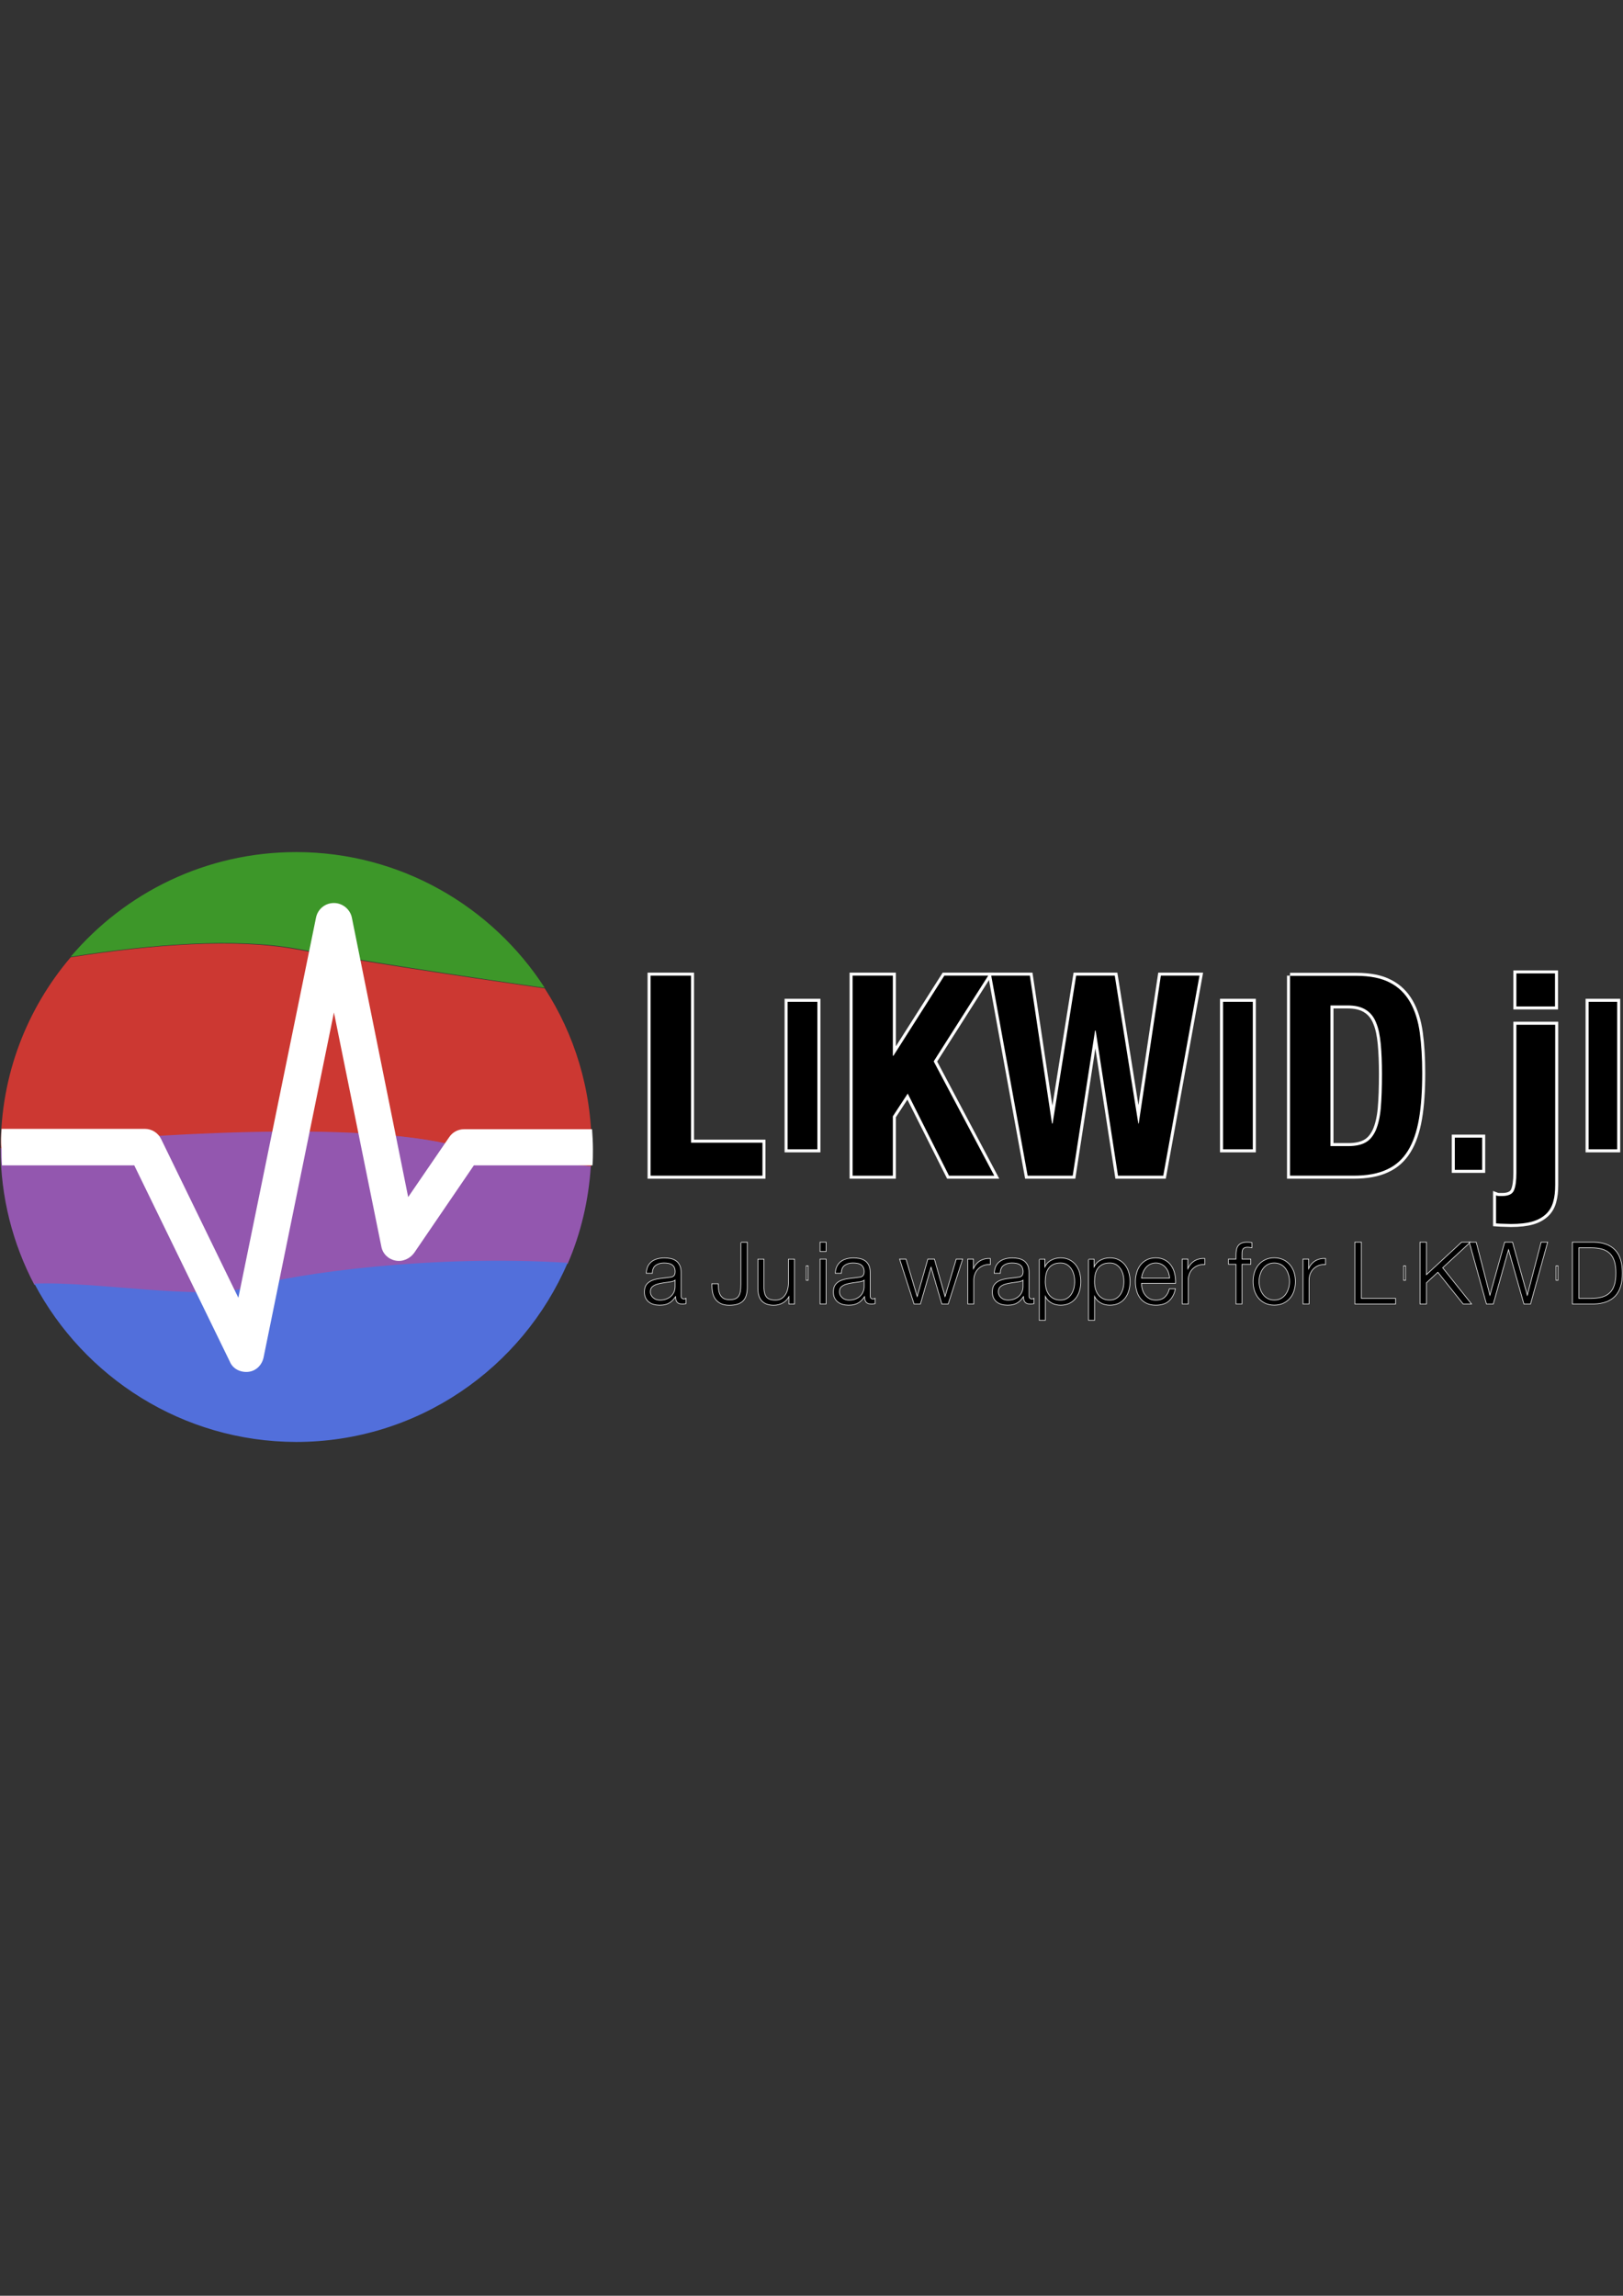 <?xml version="1.0" encoding="utf-8"?>
<!-- Generator: Adobe Illustrator 24.1.0, SVG Export Plug-In . SVG Version: 6.00 Build 0)  -->
<svg version="1.1" id="Layer_1" xmlns:serif="http://www.serif.com/"
	 xmlns="http://www.w3.org/2000/svg" xmlns:xlink="http://www.w3.org/1999/xlink" x="0px" y="0px" viewBox="0 0 595.3 841.9"
	 style="enable-background:new 0 0 595.3 841.9;" xml:space="preserve">
<rect x="0" y="0" width="595.3" height="841.9" fill="#333333" stroke="none"/>
<style type="text/css">
	.st0{fill-rule:evenodd;clip-rule:evenodd;fill:#9357AF;}
	.st1{fill-rule:evenodd;clip-rule:evenodd;fill:#3D9729;}
	.st2{fill-rule:evenodd;clip-rule:evenodd;fill:#CC3832;}
	.st3{fill-rule:evenodd;clip-rule:evenodd;fill:#526FDB;}
	.st4{fill-rule:evenodd;clip-rule:evenodd;fill:#FFFFFF;}
	.st5{fill:none;stroke:#FFFFFF;stroke-width:3;stroke-miterlimit:10;}
	.st6{fill:none;stroke:#FFFFFF;stroke-width:2;stroke-miterlimit:10;}
</style>
<g transform="matrix(1,0,0,1,-269.823,-1060.79)">
	<g transform="matrix(1,0,0,1,-526.066,868.67)">
		<path class="st0" d="M796.1,613.1c58-5.7,131-10,166.4-1.1c14.5,3.6,32.3,6.1,50.1,7.7c-0.8,12.7-3.7,24.8-8.5,35.9
			c-49.3-3.1-94.4,8.5-123.8,14.5c-16.6,3.4-49.8-7.8-71.8-6.8C800.6,648.3,796.1,631.2,796.1,613.1z"/>
	</g>
	<g transform="matrix(1,0,0,1,-526.066,868.67)">
		<path class="st1" d="M821.8,543c19.9-23.5,49.6-38.4,82.7-38.4c38.2,0,71.9,19.9,91.2,49.8c-33.5-4.8-68.1-10.1-91.2-14.4
			C882.3,536,851.9,538.3,821.8,543z"/>
	</g>
	<g transform="matrix(1,0,0,0.891,-521.175,561.849)">
		<path class="st2" d="M816.9,954c30.1-5.3,60.5-7.9,82.7-3.3c23.1,4.8,57.7,10.7,91.2,16.1c10.9,18.9,17.2,41.5,17.2,65.7
			c0,2.5-0.1,5-0.2,7.5c-17.9-1.8-35.7-4.6-50.1-8.6c-35.4-10-108.4-5.1-166.4,1.2l0-0.1C791.2,1002.5,800.9,975.1,816.9,954z"/>
	</g>
	<g transform="matrix(1,0,0,0.966,-521.175,524.284)">
		<path class="st3" d="M803.6,1042.7c22-1,61,6.4,77.3,1.6c19.2-5.7,69-12.7,118.3-9.5c-16.6,40-55,68-99.6,68
			C858,1102.7,821.8,1078.3,803.6,1042.7z"/>
	</g>
	<g transform="matrix(1.565,0,0,1.338,-1147.81,-450.214)">
		<path class="st4" d="M906.2,1438.7h33.6c1.6,0,3.1,1.1,3.8,2.8l18.1,43.5l18.2-104.2c0.4-2.3,2.1-4,4.2-4c2,0,3.8,1.7,4.2,4
			l13.2,76.6l9.6-16.4c0.8-1.4,2.1-2.2,3.5-2.2h30c0.1,1.8,0.2,3.6,0.2,5.4c0,1.5,0,3-0.1,4.5h-27.8l-14,24c-1,1.6-2.7,2.5-4.4,2.1
			c-1.7-0.4-3-1.9-3.3-3.9l-11.1-64.1l-16.5,94.6c-0.4,2.1-1.8,3.7-3.6,3.9s-3.6-0.8-4.3-2.8l-22.4-53.8h-31c-0.1-1.5-0.1-3-0.1-4.5
			C906,1442.3,906.1,1440.5,906.2,1438.7z"/>
	</g>
	<g transform="matrix(0.738,0,0,0.738,-229.325,347.448)">
		<g>
			<polygon class="st5" points="999.7,1550.8 1055.3,1550.8 1055.3,1534.4 1019.8,1534.4 1019.8,1451.4 999.7,1451.4 			"/>
			<polygon points="999.7,1550.8 1055.3,1550.8 1055.3,1534.4 1019.8,1534.4 1019.8,1451.4 999.7,1451.4 			"/>
		</g>
		<g>
			<rect x="1067.8" y="1464.4" class="st5" width="14.8" height="73.3"/>
			<rect x="1067.8" y="1464.4" width="14.8" height="73.3"/>
		</g>
		<g>
			<polygon class="st5" points="1120.1,1451.4 1100.1,1451.4 1100.1,1550.8 1120.1,1550.8 1120.1,1521.3 1127.5,1510 1148,1550.8 
				1170.5,1550.8 1140.4,1494 1167.5,1451.4 1145.7,1451.4 1120.4,1491.2 1120.1,1491.2 			"/>
			<polygon points="1120.1,1451.4 1100.1,1451.4 1100.1,1550.8 1120.1,1550.8 1120.1,1521.3 1127.5,1510 1148,1550.8 1170.5,1550.8 
				1140.4,1494 1167.5,1451.4 1145.7,1451.4 1120.4,1491.2 1120.1,1491.2 			"/>
		</g>
		<g>
			<polygon class="st5" points="1169,1451.4 1187.1,1550.8 1209.5,1550.8 1220.6,1478.7 1220.9,1478.7 1232,1550.8 1254.5,1550.8 
				1272.5,1451.4 1253.3,1451.4 1242.3,1524.9 1242.1,1524.9 1230.4,1451.4 1211.2,1451.4 1199.5,1524.9 1199.2,1524.9 
				1188.2,1451.4 			"/>
			<polygon points="1169,1451.4 1187.1,1550.8 1209.5,1550.8 1220.6,1478.7 1220.9,1478.7 1232,1550.8 1254.5,1550.8 1272.5,1451.4 
				1253.3,1451.4 1242.3,1524.9 1242.1,1524.9 1230.4,1451.4 1211.2,1451.4 1199.5,1524.9 1199.2,1524.9 1188.2,1451.4 			"/>
		</g>
		<g>
			<rect x="1284.2" y="1464.4" class="st5" width="14.8" height="73.3"/>
			<rect x="1284.2" y="1464.4" width="14.8" height="73.3"/>
		</g>
		<g>
			<path class="st5" d="M1337.6,1536.1v-69.9h8.5c3.8,0,6.8,0.7,9.1,2.2c2.3,1.4,4,3.6,5.1,6.4c1.2,2.8,1.9,6.4,2.3,10.6
				c0.4,4.3,0.6,9.2,0.6,14.9c0,6.8-0.2,12.4-0.6,17c-0.4,4.5-1.3,8.2-2.5,11c-1.3,2.8-2.9,4.8-5.1,6c-2.1,1.2-5,1.8-8.5,1.8H1337.6
				z M1317.5,1451.4v99.4h31.6c6.7,0,12.2-1,16.6-3.1c4.4-2,7.8-5.1,10.4-9.3c2.6-4.2,4.4-9.5,5.5-15.9c1.1-6.4,1.6-14,1.6-22.8
				c0-7.3-0.4-14-1.2-19.9s-2.4-11-4.8-15.2c-2.4-4.2-5.7-7.5-10-9.7c-4.3-2.3-9.9-3.4-16.8-3.4H1317.5z"/>
			<path d="M1337.6,1536.1v-69.9h8.5c3.8,0,6.8,0.7,9.1,2.2c2.3,1.4,4,3.6,5.1,6.4c1.2,2.8,1.9,6.4,2.3,10.6
				c0.4,4.3,0.6,9.2,0.6,14.9c0,6.8-0.2,12.4-0.6,17c-0.4,4.5-1.3,8.2-2.5,11c-1.3,2.8-2.9,4.8-5.1,6c-2.1,1.2-5,1.8-8.5,1.8H1337.6
				z M1317.5,1451.4v99.4h31.6c6.7,0,12.2-1,16.6-3.1c4.4-2,7.8-5.1,10.4-9.3c2.6-4.2,4.4-9.5,5.5-15.9c1.1-6.4,1.6-14,1.6-22.8
				c0-7.3-0.4-14-1.2-19.9s-2.4-11-4.8-15.2c-2.4-4.2-5.7-7.5-10-9.7c-4.3-2.3-9.9-3.4-16.8-3.4H1317.5z"/>
		</g>
		<g>
			<rect x="1399.4" y="1531.9" class="st5" width="13.6" height="16"/>
			<rect x="1399.4" y="1531.9" width="13.6" height="16"/>
		</g>
		<g>
			<path class="st5" d="M1430,1450.3v16.4h19.2v-16.4H1430z M1430,1475.9v73.5c0,3.9-0.4,6.8-1.2,8.7c-0.8,1.9-2.8,2.8-5.9,2.8h-1.5
				c-0.5,0-1-0.1-1.5-0.3v13.9c1.4,0.1,2.7,0.2,3.9,0.2c1.2,0,2.4,0.1,3.5,0.1c4.3,0,7.8-0.4,10.6-1.2c2.8-0.8,5.1-2.1,6.8-3.7
				c1.7-1.6,2.9-3.6,3.6-6.1c0.7-2.4,1-5.2,1-8.4v-79.6H1430z"/>
			<path d="M1430,1450.3v16.4h19.2v-16.4H1430z M1430,1475.9v73.5c0,3.9-0.4,6.8-1.2,8.7c-0.8,1.9-2.8,2.8-5.9,2.8h-1.5
				c-0.5,0-1-0.1-1.5-0.3v13.9c1.4,0.1,2.7,0.2,3.9,0.2c1.2,0,2.4,0.1,3.5,0.1c4.3,0,7.8-0.4,10.6-1.2c2.8-0.8,5.1-2.1,6.8-3.7
				c1.7-1.6,2.9-3.6,3.6-6.1c0.7-2.4,1-5.2,1-8.4v-79.6H1430z"/>
		</g>
		<g>
			<rect x="1465.9" y="1464.4" class="st5" width="14.2" height="73.3"/>
			<rect x="1465.9" y="1464.4" width="14.2" height="73.3"/>
		</g>
	</g>
	<g transform="matrix(0.226,0,0,0.226,350.535,1026.48)">
		<g>
			<path class="st6" d="M692.3,2217.4h8.8c0.2-5.8,2-10.1,5.6-12.7c3.5-2.6,8.1-4,13.6-4c2.6,0,5,0.2,7.3,0.6c2.3,0.4,4.3,1.2,6,2.3
				c1.7,1.1,3.1,2.6,4,4.5c1,1.9,1.5,4.3,1.5,7.3c0,2-0.3,3.5-0.8,4.7c-0.5,1.2-1.2,2.2-2.2,2.9c-0.9,0.7-2.1,1.2-3.5,1.5
				c-1.4,0.3-3,0.5-4.9,0.7c-4.7,0.6-9.4,1.1-14,1.7c-4.6,0.6-8.7,1.6-12.4,3.1c-3.7,1.5-6.6,3.6-8.8,6.5c-2.2,2.8-3.3,6.8-3.3,11.8
				c0,3.6,0.6,6.8,1.9,9.4c1.3,2.6,3,4.8,5.2,6.5c2.2,1.7,4.7,3,7.7,3.8c2.9,0.8,6.1,1.2,9.4,1.2c3.5,0,6.6-0.3,9.1-1
				c2.6-0.6,4.8-1.6,6.8-2.8c2-1.2,3.8-2.7,5.4-4.5c1.6-1.8,3.2-3.9,4.8-6.2h0.3c0,1.9,0.1,3.6,0.3,5.1s0.7,2.8,1.5,4
				c0.7,1.1,1.8,2,3.1,2.6c1.3,0.6,3.1,0.9,5.4,0.9c1.2,0,2.2,0,3-0.1c0.8-0.1,1.7-0.2,2.7-0.4v-7.4c-0.8,0.4-1.8,0.6-2.8,0.6
				c-3.4,0-5.2-1.8-5.2-5.3v-38.1c0-4.8-0.8-8.7-2.4-11.8c-1.6-3-3.6-5.4-6.1-7c-2.5-1.7-5.3-2.8-8.5-3.4c-3.2-0.6-6.3-0.9-9.5-0.9
				c-4.2,0-8,0.5-11.4,1.4c-3.4,0.9-6.4,2.4-9,4.3c-2.5,2-4.6,4.5-6.1,7.5C693.4,2209.6,692.5,2213.2,692.3,2217.4z M739,2228v11.4
				c0,3.5-0.7,6.7-2,9.5c-1.3,2.8-3.2,5.2-5.4,7.1c-2.3,1.9-4.9,3.4-8,4.5c-3.1,1-6.3,1.5-9.6,1.5c-2,0-4-0.3-6-1
				c-2-0.6-3.7-1.6-5.2-2.9c-1.5-1.3-2.7-2.7-3.6-4.5c-0.9-1.7-1.3-3.7-1.3-5.9c0-3.5,1-6.2,3.1-8.1c2.1-1.9,4.8-3.4,8-4.4
				c3.3-1,6.8-1.8,10.8-2.3c3.9-0.5,7.8-1.1,11.5-1.7c1.2-0.2,2.6-0.5,4.2-1c1.6-0.5,2.6-1.2,3.2-2.2H739z"/>
			<path d="M692.3,2217.4h8.8c0.2-5.8,2-10.1,5.6-12.7c3.5-2.6,8.1-4,13.6-4c2.6,0,5,0.2,7.3,0.6c2.3,0.4,4.3,1.2,6,2.3
				c1.7,1.1,3.1,2.6,4,4.5c1,1.9,1.5,4.3,1.5,7.3c0,2-0.3,3.5-0.8,4.7c-0.5,1.2-1.2,2.2-2.2,2.9c-0.9,0.7-2.1,1.2-3.5,1.5
				c-1.4,0.3-3,0.5-4.9,0.7c-4.7,0.6-9.4,1.1-14,1.7c-4.6,0.6-8.7,1.6-12.4,3.1c-3.7,1.5-6.6,3.6-8.8,6.5c-2.2,2.8-3.3,6.8-3.3,11.8
				c0,3.6,0.6,6.8,1.9,9.4c1.3,2.6,3,4.8,5.2,6.5c2.2,1.7,4.7,3,7.7,3.8c2.9,0.8,6.1,1.2,9.4,1.2c3.5,0,6.6-0.3,9.1-1
				c2.6-0.6,4.8-1.6,6.8-2.8c2-1.2,3.8-2.7,5.4-4.5c1.6-1.8,3.2-3.9,4.8-6.2h0.3c0,1.9,0.1,3.6,0.3,5.1s0.7,2.8,1.5,4
				c0.7,1.1,1.8,2,3.1,2.6c1.3,0.6,3.1,0.9,5.4,0.9c1.2,0,2.2,0,3-0.1c0.8-0.1,1.7-0.2,2.7-0.4v-7.4c-0.8,0.4-1.8,0.6-2.8,0.6
				c-3.4,0-5.2-1.8-5.2-5.3v-38.1c0-4.8-0.8-8.7-2.4-11.8c-1.6-3-3.6-5.4-6.1-7c-2.5-1.7-5.3-2.8-8.5-3.4c-3.2-0.6-6.3-0.9-9.5-0.9
				c-4.2,0-8,0.5-11.4,1.4c-3.4,0.9-6.4,2.4-9,4.3c-2.5,2-4.6,4.5-6.1,7.5C693.4,2209.6,692.5,2213.2,692.3,2217.4z M739,2228v11.4
				c0,3.5-0.7,6.7-2,9.5c-1.3,2.8-3.2,5.2-5.4,7.1c-2.3,1.9-4.9,3.4-8,4.5c-3.1,1-6.3,1.5-9.6,1.5c-2,0-4-0.3-6-1
				c-2-0.6-3.7-1.6-5.2-2.9c-1.5-1.3-2.7-2.7-3.6-4.5c-0.9-1.7-1.3-3.7-1.3-5.9c0-3.5,1-6.2,3.1-8.1c2.1-1.9,4.8-3.4,8-4.4
				c3.3-1,6.8-1.8,10.8-2.3c3.9-0.5,7.8-1.1,11.5-1.7c1.2-0.2,2.6-0.5,4.2-1c1.6-0.5,2.6-1.2,3.2-2.2H739z"/>
		</g>
		<g>
			<path class="st6" d="M845.8,2167.9v67.6c0,4.5-0.3,8.4-0.8,11.7c-0.6,3.3-1.5,5.9-2.9,8c-1.4,2.1-3.3,3.6-5.7,4.6
				c-2.4,1-5.5,1.5-9.2,1.5c-4.9,0-8.6-0.9-11.2-2.8c-2.5-1.9-4.4-4.2-5.5-6.9c-1.1-2.7-1.8-5.5-2-8.5c-0.2-3-0.3-5.5-0.4-7.7h-9.5
				c0,4.4,0.4,8.6,1.1,12.7c0.7,4.1,2.1,7.7,4.2,10.8c2,3.1,4.9,5.6,8.5,7.5c3.6,1.9,8.3,2.9,13.9,2.9c5.4,0,9.9-0.6,13.6-1.8
				c3.7-1.2,6.6-3,8.9-5.4c2.3-2.4,3.9-5.5,4.9-9.2c1-3.7,1.5-8.1,1.5-13.2v-71.7H845.8z"/>
			<path d="M845.8,2167.9v67.6c0,4.5-0.3,8.4-0.8,11.7c-0.6,3.3-1.5,5.9-2.9,8c-1.4,2.1-3.3,3.6-5.7,4.6c-2.4,1-5.5,1.5-9.2,1.5
				c-4.9,0-8.6-0.9-11.2-2.8c-2.5-1.9-4.4-4.2-5.5-6.9c-1.1-2.7-1.8-5.5-2-8.5c-0.2-3-0.3-5.5-0.4-7.7h-9.5c0,4.4,0.4,8.6,1.1,12.7
				c0.7,4.1,2.1,7.7,4.2,10.8c2,3.1,4.9,5.6,8.5,7.5c3.6,1.9,8.3,2.9,13.9,2.9c5.4,0,9.9-0.6,13.6-1.8c3.7-1.2,6.6-3,8.9-5.4
				c2.3-2.4,3.9-5.5,4.9-9.2c1-3.7,1.5-8.1,1.5-13.2v-71.7H845.8z"/>
		</g>
		<g>
			<path class="st6" d="M931.8,2267.3v-71.8H923v37.7c0,3.6-0.4,7.2-1.3,10.6c-0.8,3.5-2.1,6.6-3.9,9.3c-1.8,2.7-4,4.9-6.7,6.5
				c-2.7,1.6-5.9,2.4-9.7,2.4c-7,0-11.9-1.7-14.7-5c-2.8-3.3-4.3-8.3-4.5-14.7v-46.8h-8.8v46.6c0,4.3,0.5,8.1,1.4,11.4
				c0.9,3.3,2.4,6.2,4.4,8.5c2,2.3,4.6,4.1,7.8,5.4c3.2,1.2,7.1,1.9,11.6,1.9c5.4,0,10.3-1.3,14.7-3.8c4.4-2.5,7.8-6.2,10.1-11.1
				h0.3v12.9H931.8z"/>
			<path d="M931.8,2267.3v-71.8H923v37.7c0,3.6-0.4,7.2-1.3,10.6c-0.8,3.5-2.1,6.6-3.9,9.3c-1.8,2.7-4,4.9-6.7,6.5
				c-2.7,1.6-5.9,2.4-9.7,2.4c-7,0-11.9-1.7-14.7-5c-2.8-3.3-4.3-8.3-4.5-14.7v-46.8h-8.8v46.6c0,4.3,0.5,8.1,1.4,11.4
				c0.9,3.3,2.4,6.2,4.4,8.5c2,2.3,4.6,4.1,7.8,5.4c3.2,1.2,7.1,1.9,11.6,1.9c5.4,0,10.3-1.3,14.7-3.8c4.4-2.5,7.8-6.2,10.1-11.1
				h0.3v12.9H931.8z"/>
		</g>
		<g>
			<rect x="951.9" y="2206.3" class="st6" width="2" height="22.5"/>
			<rect x="951.9" y="2206.3" width="2" height="22.5"/>
		</g>
		<g>
			<path class="st6" d="M974.3,2167.9v14.1h8.8v-14.1H974.3z M974.3,2195.4v71.8h8.8v-71.8H974.3z"/>
			<path d="M974.3,2167.9v14.1h8.8v-14.1H974.3z M974.3,2195.4v71.8h8.8v-71.8H974.3z"/>
		</g>
		<g>
			<path class="st6" d="M999,2217.4h8.8c0.2-5.8,2-10.1,5.6-12.7c3.5-2.6,8.1-4,13.6-4c2.6,0,5,0.2,7.3,0.6c2.3,0.4,4.3,1.2,6,2.3
				c1.7,1.1,3.1,2.6,4,4.5c1,1.9,1.5,4.3,1.5,7.3c0,2-0.3,3.5-0.8,4.7c-0.5,1.2-1.2,2.2-2.2,2.9s-2.1,1.2-3.5,1.5
				c-1.4,0.3-3,0.5-4.9,0.7c-4.7,0.6-9.4,1.1-14,1.7c-4.6,0.6-8.7,1.6-12.4,3.1c-3.7,1.5-6.6,3.6-8.8,6.5c-2.2,2.8-3.3,6.8-3.3,11.8
				c0,3.6,0.6,6.8,1.9,9.4c1.3,2.6,3,4.8,5.2,6.5c2.2,1.7,4.7,3,7.7,3.8c2.9,0.8,6.1,1.2,9.4,1.2c3.5,0,6.6-0.3,9.1-1
				c2.5-0.6,4.8-1.6,6.8-2.8c2-1.2,3.8-2.7,5.4-4.5c1.6-1.8,3.2-3.9,4.8-6.2h0.3c0,1.9,0.1,3.6,0.4,5.1s0.7,2.8,1.5,4s1.8,2,3.1,2.6
				c1.3,0.6,3.1,0.9,5.4,0.9c1.2,0,2.2,0,3-0.1c0.8-0.1,1.7-0.2,2.7-0.4v-7.4c-0.8,0.4-1.8,0.6-2.8,0.6c-3.4,0-5.1-1.8-5.1-5.3
				v-38.1c0-4.8-0.8-8.7-2.4-11.8c-1.6-3-3.6-5.4-6.1-7c-2.5-1.7-5.3-2.8-8.5-3.4c-3.2-0.6-6.3-0.9-9.5-0.9c-4.2,0-8,0.5-11.4,1.4
				c-3.4,0.9-6.4,2.4-9,4.3c-2.5,2-4.6,4.5-6.1,7.5C1000.2,2209.6,999.3,2213.2,999,2217.4z M1045.8,2228v11.4c0,3.5-0.7,6.7-2,9.5
				c-1.3,2.8-3.2,5.2-5.4,7.1c-2.3,1.9-4.9,3.4-8,4.5c-3.1,1-6.3,1.5-9.6,1.5c-2,0-4-0.3-6-1c-1.9-0.6-3.7-1.6-5.1-2.9
				c-1.5-1.3-2.7-2.7-3.6-4.5c-0.9-1.7-1.3-3.7-1.3-5.9c0-3.5,1-6.2,3.1-8.1c2.1-1.9,4.8-3.4,8-4.4c3.3-1,6.8-1.8,10.8-2.3
				c3.9-0.5,7.8-1.1,11.5-1.7c1.2-0.2,2.6-0.5,4.2-1c1.6-0.5,2.6-1.2,3.2-2.2H1045.8z"/>
			<path d="M999,2217.4h8.8c0.2-5.8,2-10.1,5.6-12.7c3.5-2.6,8.1-4,13.6-4c2.6,0,5,0.2,7.3,0.6c2.3,0.4,4.3,1.2,6,2.3
				c1.7,1.1,3.1,2.6,4,4.5c1,1.9,1.5,4.3,1.5,7.3c0,2-0.3,3.5-0.8,4.7c-0.5,1.2-1.2,2.2-2.2,2.9s-2.1,1.2-3.5,1.5
				c-1.4,0.3-3,0.5-4.9,0.7c-4.7,0.6-9.4,1.1-14,1.7c-4.6,0.6-8.7,1.6-12.4,3.1c-3.7,1.5-6.6,3.6-8.8,6.5c-2.2,2.8-3.3,6.8-3.3,11.8
				c0,3.6,0.6,6.8,1.9,9.4c1.3,2.6,3,4.8,5.2,6.5c2.2,1.7,4.7,3,7.7,3.8c2.9,0.8,6.1,1.2,9.4,1.2c3.5,0,6.6-0.3,9.1-1
				c2.5-0.6,4.8-1.6,6.8-2.8c2-1.2,3.8-2.7,5.4-4.5c1.6-1.8,3.2-3.9,4.8-6.2h0.3c0,1.9,0.1,3.6,0.4,5.1s0.7,2.8,1.5,4s1.8,2,3.1,2.6
				c1.3,0.6,3.1,0.9,5.4,0.9c1.2,0,2.2,0,3-0.1c0.8-0.1,1.7-0.2,2.7-0.4v-7.4c-0.8,0.4-1.8,0.6-2.8,0.6c-3.4,0-5.1-1.8-5.1-5.3
				v-38.1c0-4.8-0.8-8.7-2.4-11.8c-1.6-3-3.6-5.4-6.1-7c-2.5-1.7-5.3-2.8-8.5-3.4c-3.2-0.6-6.3-0.9-9.5-0.9c-4.2,0-8,0.5-11.4,1.4
				c-3.4,0.9-6.4,2.4-9,4.3c-2.5,2-4.6,4.5-6.1,7.5C1000.2,2209.6,999.3,2213.2,999,2217.4z M1045.8,2228v11.4c0,3.5-0.7,6.7-2,9.5
				c-1.3,2.8-3.2,5.2-5.4,7.1c-2.3,1.9-4.9,3.4-8,4.5c-3.1,1-6.3,1.5-9.6,1.5c-2,0-4-0.3-6-1c-1.9-0.6-3.7-1.6-5.1-2.9
				c-1.5-1.3-2.7-2.7-3.6-4.5c-0.9-1.7-1.3-3.7-1.3-5.9c0-3.5,1-6.2,3.1-8.1c2.1-1.9,4.8-3.4,8-4.4c3.3-1,6.8-1.8,10.8-2.3
				c3.9-0.5,7.8-1.1,11.5-1.7c1.2-0.2,2.6-0.5,4.2-1c1.6-0.5,2.6-1.2,3.2-2.2H1045.8z"/>
		</g>
		<g>
			<polygon class="st6" points="1103.6,2195.4 1126.7,2267.3 1136.3,2267.3 1153.8,2206.8 1154.1,2206.8 1171.8,2267.3 
				1181.4,2267.3 1204.5,2195.4 1195.2,2195.4 1176.8,2256.9 1176.5,2256.9 1159,2195.4 1149.1,2195.4 1131.6,2256.9 1131.3,2256.9 
				1112.9,2195.4 			"/>
			<polygon points="1103.6,2195.4 1126.7,2267.3 1136.3,2267.3 1153.8,2206.8 1154.1,2206.8 1171.8,2267.3 1181.4,2267.3 
				1204.5,2195.4 1195.2,2195.4 1176.8,2256.9 1176.5,2256.9 1159,2195.4 1149.1,2195.4 1131.6,2256.9 1131.3,2256.9 1112.9,2195.4 
							"/>
		</g>
		<g>
			<path class="st6" d="M1214,2195.4v71.8h8.8V2229c0-3.8,0.7-7.3,2-10.5c1.3-3.2,3.1-6,5.5-8.3c2.4-2.3,5.2-4.1,8.4-5.4
				c3.3-1.2,6.9-1.8,10.9-1.6v-8.8c-6.5-0.3-12.1,1.2-16.8,4.3c-4.7,3.2-8.1,7.7-10.4,13.5h-0.3v-16.8H1214z"/>
			<path d="M1214,2195.4v71.8h8.8V2229c0-3.8,0.7-7.3,2-10.5c1.3-3.2,3.1-6,5.5-8.3c2.4-2.3,5.2-4.1,8.4-5.4
				c3.3-1.2,6.9-1.8,10.9-1.6v-8.8c-6.5-0.3-12.1,1.2-16.8,4.3c-4.7,3.2-8.1,7.7-10.4,13.5h-0.3v-16.8H1214z"/>
		</g>
		<g>
			<path class="st6" d="M1257,2217.4h8.8c0.2-5.8,2-10.1,5.6-12.7c3.5-2.6,8.1-4,13.6-4c2.6,0,5,0.2,7.3,0.6c2.3,0.4,4.3,1.2,6,2.3
				c1.7,1.1,3.1,2.6,4,4.5s1.5,4.3,1.5,7.3c0,2-0.3,3.5-0.8,4.7c-0.5,1.2-1.2,2.2-2.2,2.9c-0.9,0.7-2.1,1.2-3.5,1.5
				c-1.4,0.3-3,0.5-4.9,0.7c-4.7,0.6-9.4,1.1-14,1.7s-8.7,1.6-12.4,3.1c-3.7,1.5-6.6,3.6-8.8,6.5c-2.2,2.8-3.3,6.8-3.3,11.8
				c0,3.6,0.6,6.8,1.9,9.4c1.2,2.6,3,4.8,5.1,6.5c2.2,1.7,4.7,3,7.7,3.8c2.9,0.8,6.1,1.2,9.4,1.2c3.5,0,6.6-0.3,9.1-1
				c2.6-0.6,4.8-1.6,6.8-2.8c2-1.2,3.8-2.7,5.4-4.5c1.6-1.8,3.2-3.9,4.8-6.2h0.3c0,1.9,0.1,3.6,0.4,5.1c0.2,1.5,0.7,2.8,1.5,4
				s1.8,2,3.1,2.6c1.3,0.6,3.1,0.9,5.4,0.9c1.2,0,2.2,0,3-0.1c0.8-0.1,1.7-0.2,2.7-0.4v-7.4c-0.8,0.4-1.8,0.6-2.8,0.6
				c-3.4,0-5.2-1.8-5.2-5.3v-38.1c0-4.8-0.8-8.7-2.4-11.8c-1.6-3-3.6-5.4-6.1-7c-2.5-1.7-5.3-2.8-8.5-3.4c-3.2-0.6-6.3-0.9-9.5-0.9
				c-4.2,0-8,0.5-11.4,1.4c-3.4,0.9-6.4,2.4-9,4.3c-2.6,2-4.6,4.5-6.1,7.5C1258.1,2209.6,1257.3,2213.2,1257,2217.4z M1303.7,2228
				v11.4c0,3.5-0.7,6.7-2,9.5c-1.3,2.8-3.2,5.2-5.4,7.1c-2.3,1.9-4.9,3.4-8,4.5c-3.1,1-6.3,1.5-9.6,1.5c-2,0-4-0.3-6-1
				c-2-0.6-3.7-1.6-5.2-2.9c-1.5-1.3-2.7-2.7-3.5-4.5c-0.9-1.7-1.3-3.7-1.3-5.9c0-3.5,1-6.2,3.1-8.1c2.1-1.9,4.8-3.4,8-4.4
				c3.2-1,6.8-1.8,10.8-2.3c3.9-0.5,7.8-1.1,11.5-1.7c1.2-0.2,2.6-0.5,4.2-1c1.6-0.5,2.6-1.2,3.2-2.2H1303.7z"/>
			<path d="M1257,2217.4h8.8c0.2-5.8,2-10.1,5.6-12.7c3.5-2.6,8.1-4,13.6-4c2.6,0,5,0.2,7.3,0.6c2.3,0.4,4.3,1.2,6,2.3
				c1.7,1.1,3.1,2.6,4,4.5s1.5,4.3,1.5,7.3c0,2-0.3,3.5-0.8,4.7c-0.5,1.2-1.2,2.2-2.2,2.9c-0.9,0.7-2.1,1.2-3.5,1.5
				c-1.4,0.3-3,0.5-4.9,0.7c-4.7,0.6-9.4,1.1-14,1.7s-8.7,1.6-12.4,3.1c-3.7,1.5-6.6,3.6-8.8,6.5c-2.2,2.8-3.3,6.8-3.3,11.8
				c0,3.6,0.6,6.8,1.9,9.4c1.2,2.6,3,4.8,5.1,6.5c2.2,1.7,4.7,3,7.7,3.8c2.9,0.8,6.1,1.2,9.4,1.2c3.5,0,6.6-0.3,9.1-1
				c2.6-0.6,4.8-1.6,6.8-2.8c2-1.2,3.8-2.7,5.4-4.5c1.6-1.8,3.2-3.9,4.8-6.2h0.3c0,1.9,0.1,3.6,0.4,5.1c0.2,1.5,0.7,2.8,1.5,4
				s1.8,2,3.1,2.6c1.3,0.6,3.1,0.9,5.4,0.9c1.2,0,2.2,0,3-0.1c0.8-0.1,1.7-0.2,2.7-0.4v-7.4c-0.8,0.4-1.8,0.6-2.8,0.6
				c-3.4,0-5.2-1.8-5.2-5.3v-38.1c0-4.8-0.8-8.7-2.4-11.8c-1.6-3-3.6-5.4-6.1-7c-2.5-1.7-5.3-2.8-8.5-3.4c-3.2-0.6-6.3-0.9-9.5-0.9
				c-4.2,0-8,0.5-11.4,1.4c-3.4,0.9-6.4,2.4-9,4.3c-2.6,2-4.6,4.5-6.1,7.5C1258.1,2209.6,1257.3,2213.2,1257,2217.4z M1303.7,2228
				v11.4c0,3.5-0.7,6.7-2,9.5c-1.3,2.8-3.2,5.2-5.4,7.1c-2.3,1.9-4.9,3.4-8,4.5c-3.1,1-6.3,1.5-9.6,1.5c-2,0-4-0.3-6-1
				c-2-0.6-3.7-1.6-5.2-2.9c-1.5-1.3-2.7-2.7-3.5-4.5c-0.9-1.7-1.3-3.7-1.3-5.9c0-3.5,1-6.2,3.1-8.1c2.1-1.9,4.8-3.4,8-4.4
				c3.2-1,6.8-1.8,10.8-2.3c3.9-0.5,7.8-1.1,11.5-1.7c1.2-0.2,2.6-0.5,4.2-1c1.6-0.5,2.6-1.2,3.2-2.2H1303.7z"/>
		</g>
		<g>
			<path class="st6" d="M1330.1,2195.4v98.3h8.8v-40.1h0.3c0.9,2.6,2.2,4.9,4,6.8c1.7,2,3.7,3.6,5.9,4.9c2.2,1.3,4.6,2.3,7.2,2.9
				c2.6,0.7,5.2,1,7.8,1c5.5,0,10.2-1,14.3-3c4-2,7.4-4.7,10.1-8.2c2.7-3.5,4.7-7.5,6-12.1c1.3-4.6,1.9-9.4,1.9-14.5
				c0-5.1-0.6-10-1.9-14.5c-1.3-4.6-3.3-8.6-6-12.1c-2.7-3.5-6.1-6.2-10.1-8.3c-4-2-8.8-3.1-14.3-3.1c-5.8,0-11.1,1.4-15.7,4.1
				c-4.6,2.7-7.9,6.6-9.9,11.6h-0.3v-13.6H1330.1z M1387.5,2231.3c0,3.7-0.4,7.4-1.3,11.1c-0.9,3.7-2.3,6.9-4.2,9.8
				c-1.9,2.9-4.3,5.2-7.3,7c-3,1.8-6.5,2.7-10.7,2.7c-4.6,0-8.6-0.9-11.8-2.7c-3.2-1.8-5.8-4.1-7.8-7c-2-2.9-3.4-6.1-4.3-9.8
				c-0.9-3.7-1.3-7.3-1.3-11.1c0-4.1,0.4-8,1.2-11.7c0.8-3.7,2.2-7,4.1-9.7c1.9-2.8,4.5-5,7.8-6.7c3.3-1.7,7.3-2.5,12.1-2.5
				c4.2,0,7.7,0.9,10.7,2.7c3,1.8,5.4,4.2,7.3,7c1.9,2.9,3.3,6.1,4.2,9.8C1387.1,2223.9,1387.5,2227.6,1387.5,2231.3z"/>
			<path d="M1330.1,2195.4v98.3h8.8v-40.1h0.3c0.9,2.6,2.2,4.9,4,6.8c1.7,2,3.7,3.6,5.9,4.9c2.2,1.3,4.6,2.3,7.2,2.9
				c2.6,0.7,5.2,1,7.8,1c5.5,0,10.2-1,14.3-3c4-2,7.4-4.7,10.1-8.2c2.7-3.5,4.7-7.5,6-12.1c1.3-4.6,1.9-9.4,1.9-14.5
				c0-5.1-0.6-10-1.9-14.5c-1.3-4.6-3.3-8.6-6-12.1c-2.7-3.5-6.1-6.2-10.1-8.3c-4-2-8.8-3.1-14.3-3.1c-5.8,0-11.1,1.4-15.7,4.1
				c-4.6,2.7-7.9,6.6-9.9,11.6h-0.3v-13.6H1330.1z M1387.5,2231.3c0,3.7-0.4,7.4-1.3,11.1c-0.9,3.7-2.3,6.9-4.2,9.8
				c-1.9,2.9-4.3,5.2-7.3,7c-3,1.8-6.5,2.7-10.7,2.7c-4.6,0-8.6-0.9-11.8-2.7c-3.2-1.8-5.8-4.1-7.8-7c-2-2.9-3.4-6.1-4.3-9.8
				c-0.9-3.7-1.3-7.3-1.3-11.1c0-4.1,0.4-8,1.2-11.7c0.8-3.7,2.2-7,4.1-9.7c1.9-2.8,4.5-5,7.8-6.7c3.3-1.7,7.3-2.5,12.1-2.5
				c4.2,0,7.7,0.9,10.7,2.7c3,1.8,5.4,4.2,7.3,7c1.9,2.9,3.3,6.1,4.2,9.8C1387.1,2223.9,1387.5,2227.6,1387.5,2231.3z"/>
		</g>
		<g>
			<path class="st6" d="M1410,2195.4v98.3h8.8v-40.1h0.3c0.9,2.6,2.2,4.9,4,6.8c1.7,2,3.7,3.6,5.9,4.9c2.2,1.3,4.6,2.3,7.2,2.9
				c2.6,0.7,5.2,1,7.8,1c5.5,0,10.2-1,14.3-3s7.4-4.7,10.1-8.2c2.7-3.5,4.7-7.5,6-12.1c1.3-4.6,2-9.4,2-14.5c0-5.1-0.7-10-2-14.5
				c-1.3-4.6-3.3-8.6-6-12.1c-2.7-3.5-6.1-6.2-10.1-8.3s-8.8-3.1-14.3-3.1c-5.8,0-11.1,1.4-15.7,4.1c-4.6,2.7-7.9,6.6-10,11.6h-0.3
				v-13.6H1410z M1467.4,2231.3c0,3.7-0.4,7.4-1.3,11.1c-0.9,3.7-2.3,6.9-4.2,9.8c-1.9,2.9-4.3,5.2-7.3,7c-3,1.8-6.5,2.7-10.7,2.7
				c-4.6,0-8.6-0.9-11.8-2.7c-3.2-1.8-5.8-4.1-7.8-7c-2-2.9-3.4-6.1-4.3-9.8c-0.9-3.7-1.3-7.3-1.3-11.1c0-4.1,0.4-8,1.2-11.7
				c0.8-3.7,2.2-7,4.1-9.7c2-2.8,4.5-5,7.8-6.7c3.3-1.7,7.3-2.5,12.1-2.5c4.2,0,7.7,0.9,10.7,2.7c3,1.8,5.4,4.2,7.3,7
				c1.9,2.9,3.3,6.1,4.2,9.8C1467,2223.9,1467.4,2227.6,1467.4,2231.3z"/>
			<path d="M1410,2195.4v98.3h8.8v-40.1h0.3c0.9,2.6,2.2,4.9,4,6.8c1.7,2,3.7,3.6,5.9,4.9c2.2,1.3,4.6,2.3,7.2,2.9
				c2.6,0.7,5.2,1,7.8,1c5.5,0,10.2-1,14.3-3s7.4-4.7,10.1-8.2c2.7-3.5,4.7-7.5,6-12.1c1.3-4.6,2-9.4,2-14.5c0-5.1-0.7-10-2-14.5
				c-1.3-4.6-3.3-8.6-6-12.1c-2.7-3.5-6.1-6.2-10.1-8.3s-8.8-3.1-14.3-3.1c-5.8,0-11.1,1.4-15.7,4.1c-4.6,2.7-7.9,6.6-10,11.6h-0.3
				v-13.6H1410z M1467.4,2231.3c0,3.7-0.4,7.4-1.3,11.1c-0.9,3.7-2.3,6.9-4.2,9.8c-1.9,2.9-4.3,5.2-7.3,7c-3,1.8-6.5,2.7-10.7,2.7
				c-4.6,0-8.6-0.9-11.8-2.7c-3.2-1.8-5.8-4.1-7.8-7c-2-2.9-3.4-6.1-4.3-9.8c-0.9-3.7-1.3-7.3-1.3-11.1c0-4.1,0.4-8,1.2-11.7
				c0.8-3.7,2.2-7,4.1-9.7c2-2.8,4.5-5,7.8-6.7c3.3-1.7,7.3-2.5,12.1-2.5c4.2,0,7.7,0.9,10.7,2.7c3,1.8,5.4,4.2,7.3,7
				c1.9,2.9,3.3,6.1,4.2,9.8C1467,2223.9,1467.4,2227.6,1467.4,2231.3z"/>
		</g>
		<g>
			<path class="st6" d="M1541.5,2226.3H1495c0.4-3.3,1.1-6.4,2.3-9.5c1.2-3.1,2.7-5.8,4.7-8.2c2-2.4,4.3-4.3,7.1-5.7
				c2.8-1.4,6-2.2,9.6-2.2c3.5,0,6.7,0.7,9.5,2.2c2.8,1.4,5.2,3.3,7.1,5.7c2,2.4,3.5,5.1,4.5,8.1S1541.4,2223,1541.5,2226.3z
				 M1495,2233.7h55.3c0.2-5-0.3-10-1.4-14.8c-1.1-4.9-2.9-9.2-5.5-12.9c-2.5-3.8-5.9-6.8-10-9.1c-4.1-2.3-9-3.5-14.8-3.5
				c-5.7,0-10.6,1.1-14.7,3.3c-4.1,2.2-7.5,5.1-10.1,8.6s-4.5,7.6-5.8,12.2c-1.3,4.5-1.9,9.2-1.9,13.9c0,5.1,0.6,10,1.9,14.5
				c1.2,4.6,3.2,8.6,5.8,12.1c2.6,3.5,6,6.2,10.1,8.2c4.1,2,9,3,14.7,3c9.1,0,16.1-2.2,21.1-6.7c5-4.5,8.4-10.8,10.2-18.9h-8.8
				c-1.4,5.6-3.9,10-7.5,13.4c-3.6,3.3-8.6,5-15,5c-4.2,0-7.7-0.9-10.7-2.6c-3-1.8-5.4-4-7.4-6.7c-2-2.7-3.4-5.7-4.2-9.1
				C1495.4,2240.1,1495,2236.9,1495,2233.7z"/>
			<path d="M1541.5,2226.3H1495c0.4-3.3,1.1-6.4,2.3-9.5c1.2-3.1,2.7-5.8,4.7-8.2c2-2.4,4.3-4.3,7.1-5.7c2.8-1.4,6-2.2,9.6-2.2
				c3.5,0,6.7,0.7,9.5,2.2c2.8,1.4,5.2,3.3,7.1,5.7c2,2.4,3.5,5.1,4.5,8.1S1541.4,2223,1541.5,2226.3z M1495,2233.7h55.3
				c0.2-5-0.3-10-1.4-14.8c-1.1-4.9-2.9-9.2-5.5-12.9c-2.5-3.8-5.9-6.8-10-9.1c-4.1-2.3-9-3.5-14.8-3.5c-5.7,0-10.6,1.1-14.7,3.3
				c-4.1,2.2-7.5,5.1-10.1,8.6s-4.5,7.6-5.8,12.2c-1.3,4.5-1.9,9.2-1.9,13.9c0,5.1,0.6,10,1.9,14.5c1.2,4.6,3.2,8.6,5.8,12.1
				c2.6,3.5,6,6.2,10.1,8.2c4.1,2,9,3,14.7,3c9.1,0,16.1-2.2,21.1-6.7c5-4.5,8.4-10.8,10.2-18.9h-8.8c-1.4,5.6-3.9,10-7.5,13.4
				c-3.6,3.3-8.6,5-15,5c-4.2,0-7.7-0.9-10.7-2.6c-3-1.8-5.4-4-7.4-6.7c-2-2.7-3.4-5.7-4.2-9.1
				C1495.4,2240.1,1495,2236.9,1495,2233.7z"/>
		</g>
		<g>
			<path class="st6" d="M1562.1,2195.4v71.8h8.8V2229c0-3.8,0.7-7.3,2-10.5c1.3-3.2,3.1-6,5.5-8.3c2.4-2.3,5.2-4.1,8.4-5.4
				c3.3-1.2,6.9-1.8,10.9-1.6v-8.8c-6.5-0.3-12.1,1.2-16.8,4.3c-4.7,3.2-8.1,7.7-10.4,13.5h-0.3v-16.8H1562.1z"/>
			<path d="M1562.1,2195.4v71.8h8.8V2229c0-3.8,0.7-7.3,2-10.5c1.3-3.2,3.1-6,5.5-8.3c2.4-2.3,5.2-4.1,8.4-5.4
				c3.3-1.2,6.9-1.8,10.9-1.6v-8.8c-6.5-0.3-12.1,1.2-16.8,4.3c-4.7,3.2-8.1,7.7-10.4,13.5h-0.3v-16.8H1562.1z"/>
		</g>
		<g>
			<path class="st6" d="M1672.3,2202.8v-7.4h-14.2v-6.3c0-2,0-3.8,0.1-5.4c0.1-1.7,0.4-3.1,1-4.4c0.6-1.3,1.6-2.3,2.9-3
				c1.3-0.7,3.2-1.1,5.6-1.1c1,0,2,0.1,3.1,0.2c1,0.1,2.1,0.3,3.3,0.5v-7.5c-1.4-0.2-2.6-0.3-3.8-0.4c-1.1-0.1-2.3-0.1-3.6-0.1
				c-3.5,0-6.4,0.5-8.7,1.5c-2.3,1-4.1,2.5-5.4,4.3c-1.3,1.9-2.2,4.1-2.6,6.7c-0.5,2.6-0.7,5.4-0.7,8.5v6.5h-12.2v7.4h12.2v64.4h8.8
				v-64.4H1672.3z"/>
			<path d="M1672.3,2202.8v-7.4h-14.2v-6.3c0-2,0-3.8,0.1-5.4c0.1-1.7,0.4-3.1,1-4.4c0.6-1.3,1.6-2.3,2.9-3c1.3-0.7,3.2-1.1,5.6-1.1
				c1,0,2,0.1,3.1,0.2c1,0.1,2.1,0.3,3.3,0.5v-7.5c-1.4-0.2-2.6-0.3-3.8-0.4c-1.1-0.1-2.3-0.1-3.6-0.1c-3.5,0-6.4,0.5-8.7,1.5
				c-2.3,1-4.1,2.5-5.4,4.3c-1.3,1.9-2.2,4.1-2.6,6.7c-0.5,2.6-0.7,5.4-0.7,8.5v6.5h-12.2v7.4h12.2v64.4h8.8v-64.4H1672.3z"/>
		</g>
		<g>
			<path class="st6" d="M1711,2200.7c4.2,0,7.8,0.9,11,2.6s5.8,4.1,7.9,7c2.1,2.9,3.7,6.1,4.7,9.8c1.1,3.7,1.6,7.4,1.6,11.2
				c0,3.8-0.5,7.5-1.6,11.2s-2.6,6.9-4.7,9.8c-2.1,2.9-4.7,5.2-7.9,7c-3.2,1.8-6.8,2.6-11,2.6c-4.2,0-7.8-0.9-11-2.6
				c-3.2-1.8-5.8-4.1-7.9-7c-2.1-2.9-3.7-6.1-4.7-9.8s-1.6-7.4-1.6-11.2c0-3.8,0.5-7.5,1.6-11.2c1.1-3.7,2.6-6.9,4.7-9.8
				c2.1-2.9,4.7-5.2,7.9-7S1706.9,2200.7,1711,2200.7z M1711,2193.3c-5.5,0-10.3,1-14.6,3.1c-4.2,2-7.8,4.8-10.6,8.2
				c-2.9,3.4-5.1,7.4-6.5,12c-1.5,4.6-2.2,9.5-2.2,14.7c0,5.2,0.7,10.1,2.2,14.7c1.5,4.6,3.7,8.6,6.5,12c2.9,3.4,6.4,6.1,10.6,8.1
				c4.2,2,9.1,3,14.6,3c5.5,0,10.3-1,14.5-3c4.2-2,7.8-4.7,10.6-8.1c2.9-3.4,5.1-7.4,6.5-12c1.5-4.6,2.2-9.5,2.2-14.7
				c0-5.2-0.7-10.1-2.2-14.7c-1.5-4.6-3.7-8.6-6.5-12c-2.9-3.4-6.4-6.2-10.6-8.2C1721.4,2194.4,1716.5,2193.3,1711,2193.3z"/>
			<path d="M1711,2200.7c4.2,0,7.8,0.9,11,2.6s5.8,4.1,7.9,7c2.1,2.9,3.7,6.1,4.7,9.8c1.1,3.7,1.6,7.4,1.6,11.2
				c0,3.8-0.5,7.5-1.6,11.2s-2.6,6.9-4.7,9.8c-2.1,2.9-4.7,5.2-7.9,7c-3.2,1.8-6.8,2.6-11,2.6c-4.2,0-7.8-0.9-11-2.6
				c-3.2-1.8-5.8-4.1-7.9-7c-2.1-2.9-3.7-6.1-4.7-9.8s-1.6-7.4-1.6-11.2c0-3.8,0.5-7.5,1.6-11.2c1.1-3.7,2.6-6.9,4.7-9.8
				c2.1-2.9,4.7-5.2,7.9-7S1706.9,2200.7,1711,2200.7z M1711,2193.3c-5.5,0-10.3,1-14.6,3.1c-4.2,2-7.8,4.8-10.6,8.2
				c-2.9,3.4-5.1,7.4-6.5,12c-1.5,4.6-2.2,9.5-2.2,14.7c0,5.2,0.7,10.1,2.2,14.7c1.5,4.6,3.7,8.6,6.5,12c2.9,3.4,6.4,6.1,10.6,8.1
				c4.2,2,9.1,3,14.6,3c5.5,0,10.3-1,14.5-3c4.2-2,7.8-4.7,10.6-8.1c2.9-3.4,5.1-7.4,6.5-12c1.5-4.6,2.2-9.5,2.2-14.7
				c0-5.2-0.7-10.1-2.2-14.7c-1.5-4.6-3.7-8.6-6.5-12c-2.9-3.4-6.4-6.2-10.6-8.2C1721.4,2194.4,1716.5,2193.3,1711,2193.3z"/>
		</g>
		<g>
			<path class="st6" d="M1758.1,2195.4v71.8h8.8V2229c0-3.8,0.7-7.3,2-10.5c1.3-3.2,3.1-6,5.5-8.3c2.4-2.3,5.2-4.1,8.4-5.4
				c3.2-1.2,6.9-1.8,10.9-1.6v-8.8c-6.5-0.3-12.1,1.2-16.8,4.3c-4.7,3.2-8.1,7.7-10.4,13.5h-0.3v-16.8H1758.1z"/>
			<path d="M1758.1,2195.4v71.8h8.8V2229c0-3.8,0.7-7.3,2-10.5c1.3-3.2,3.1-6,5.5-8.3c2.4-2.3,5.2-4.1,8.4-5.4
				c3.2-1.2,6.9-1.8,10.9-1.6v-8.8c-6.5-0.3-12.1,1.2-16.8,4.3c-4.7,3.2-8.1,7.7-10.4,13.5h-0.3v-16.8H1758.1z"/>
		</g>
		<g>
			<polygon class="st6" points="1842.3,2167.9 1842.3,2267.3 1907.4,2267.3 1907.4,2259.2 1851.8,2259.2 1851.8,2167.9 			"/>
			<polygon points="1842.3,2167.9 1842.3,2267.3 1907.4,2267.3 1907.4,2259.2 1851.8,2259.2 1851.8,2167.9 			"/>
		</g>
		<g>
			<rect x="1921.4" y="2206.3" class="st6" width="2.1" height="22.5"/>
			<rect x="1921.4" y="2206.3" width="2.1" height="22.5"/>
		</g>
		<g>
			<polygon class="st6" points="1948,2167.9 1948,2267.3 1957.4,2267.3 1957.4,2233.2 1976.5,2215.5 2017.8,2267.3 2030.1,2267.3 
				1983.6,2208.9 2028,2167.9 2015.2,2167.9 1957.4,2221.3 1957.4,2167.9 			"/>
			<polygon points="1948,2167.9 1948,2267.3 1957.4,2267.3 1957.4,2233.2 1976.5,2215.5 2017.8,2267.3 2030.1,2267.3 1983.6,2208.9 
				2028,2167.9 2015.2,2167.9 1957.4,2221.3 1957.4,2167.9 			"/>
		</g>
		<g>
			<polygon class="st6" points="2028.1,2167.9 2055.7,2267.3 2066,2267.3 2091,2178.3 2091.3,2178.3 2116.5,2267.3 2126.5,2267.3 
				2154,2167.9 2144.5,2167.9 2121.8,2254.9 2121.5,2254.9 2097.2,2167.9 2085.3,2167.9 2061.1,2254.9 2060.8,2254.9 2038.3,2167.9 
							"/>
			<polygon points="2028.1,2167.9 2055.7,2267.3 2066,2267.3 2091,2178.3 2091.3,2178.3 2116.5,2267.3 2126.5,2267.3 2154,2167.9 
				2144.5,2167.9 2121.8,2254.9 2121.5,2254.9 2097.2,2167.9 2085.3,2167.9 2061.1,2254.9 2060.8,2254.9 2038.3,2167.9 			"/>
		</g>
		<g>
			<rect x="2168.8" y="2206.3" class="st6" width="2.1" height="22.5"/>
			<rect x="2168.8" y="2206.3" width="2.1" height="22.5"/>
		</g>
		<g>
			<path class="st6" d="M2195.3,2167.9v99.4h34.4c15.1-0.4,26.5-4.6,34.2-12.7c7.7-8.1,11.5-20.4,11.5-37c0-16.5-3.8-28.8-11.5-37
				c-7.7-8.1-19.1-12.4-34.2-12.7H2195.3z M2204.8,2259.2v-83.2h20.2c7.1,0,13.3,0.8,18.4,2.3c5.1,1.5,9.4,4,12.7,7.3
				c3.3,3.3,5.8,7.7,7.4,12.9c1.6,5.3,2.4,11.6,2.4,19.1c0,7.4-0.8,13.8-2.4,19.1c-1.6,5.3-4,9.6-7.4,12.9
				c-3.3,3.3-7.6,5.8-12.7,7.3c-5.2,1.5-11.3,2.3-18.4,2.3H2204.8z"/>
			<path d="M2195.3,2167.9v99.4h34.4c15.1-0.4,26.5-4.6,34.2-12.7c7.7-8.1,11.5-20.4,11.5-37c0-16.5-3.8-28.8-11.5-37
				c-7.7-8.1-19.1-12.4-34.2-12.7H2195.3z M2204.8,2259.2v-83.2h20.2c7.1,0,13.3,0.8,18.4,2.3c5.1,1.5,9.4,4,12.7,7.3
				c3.3,3.3,5.8,7.7,7.4,12.9c1.6,5.3,2.4,11.6,2.4,19.1c0,7.4-0.8,13.8-2.4,19.1c-1.6,5.3-4,9.6-7.4,12.9
				c-3.3,3.3-7.6,5.8-12.7,7.3c-5.2,1.5-11.3,2.3-18.4,2.3H2204.8z"/>
		</g>
	</g>
</g>
</svg>
